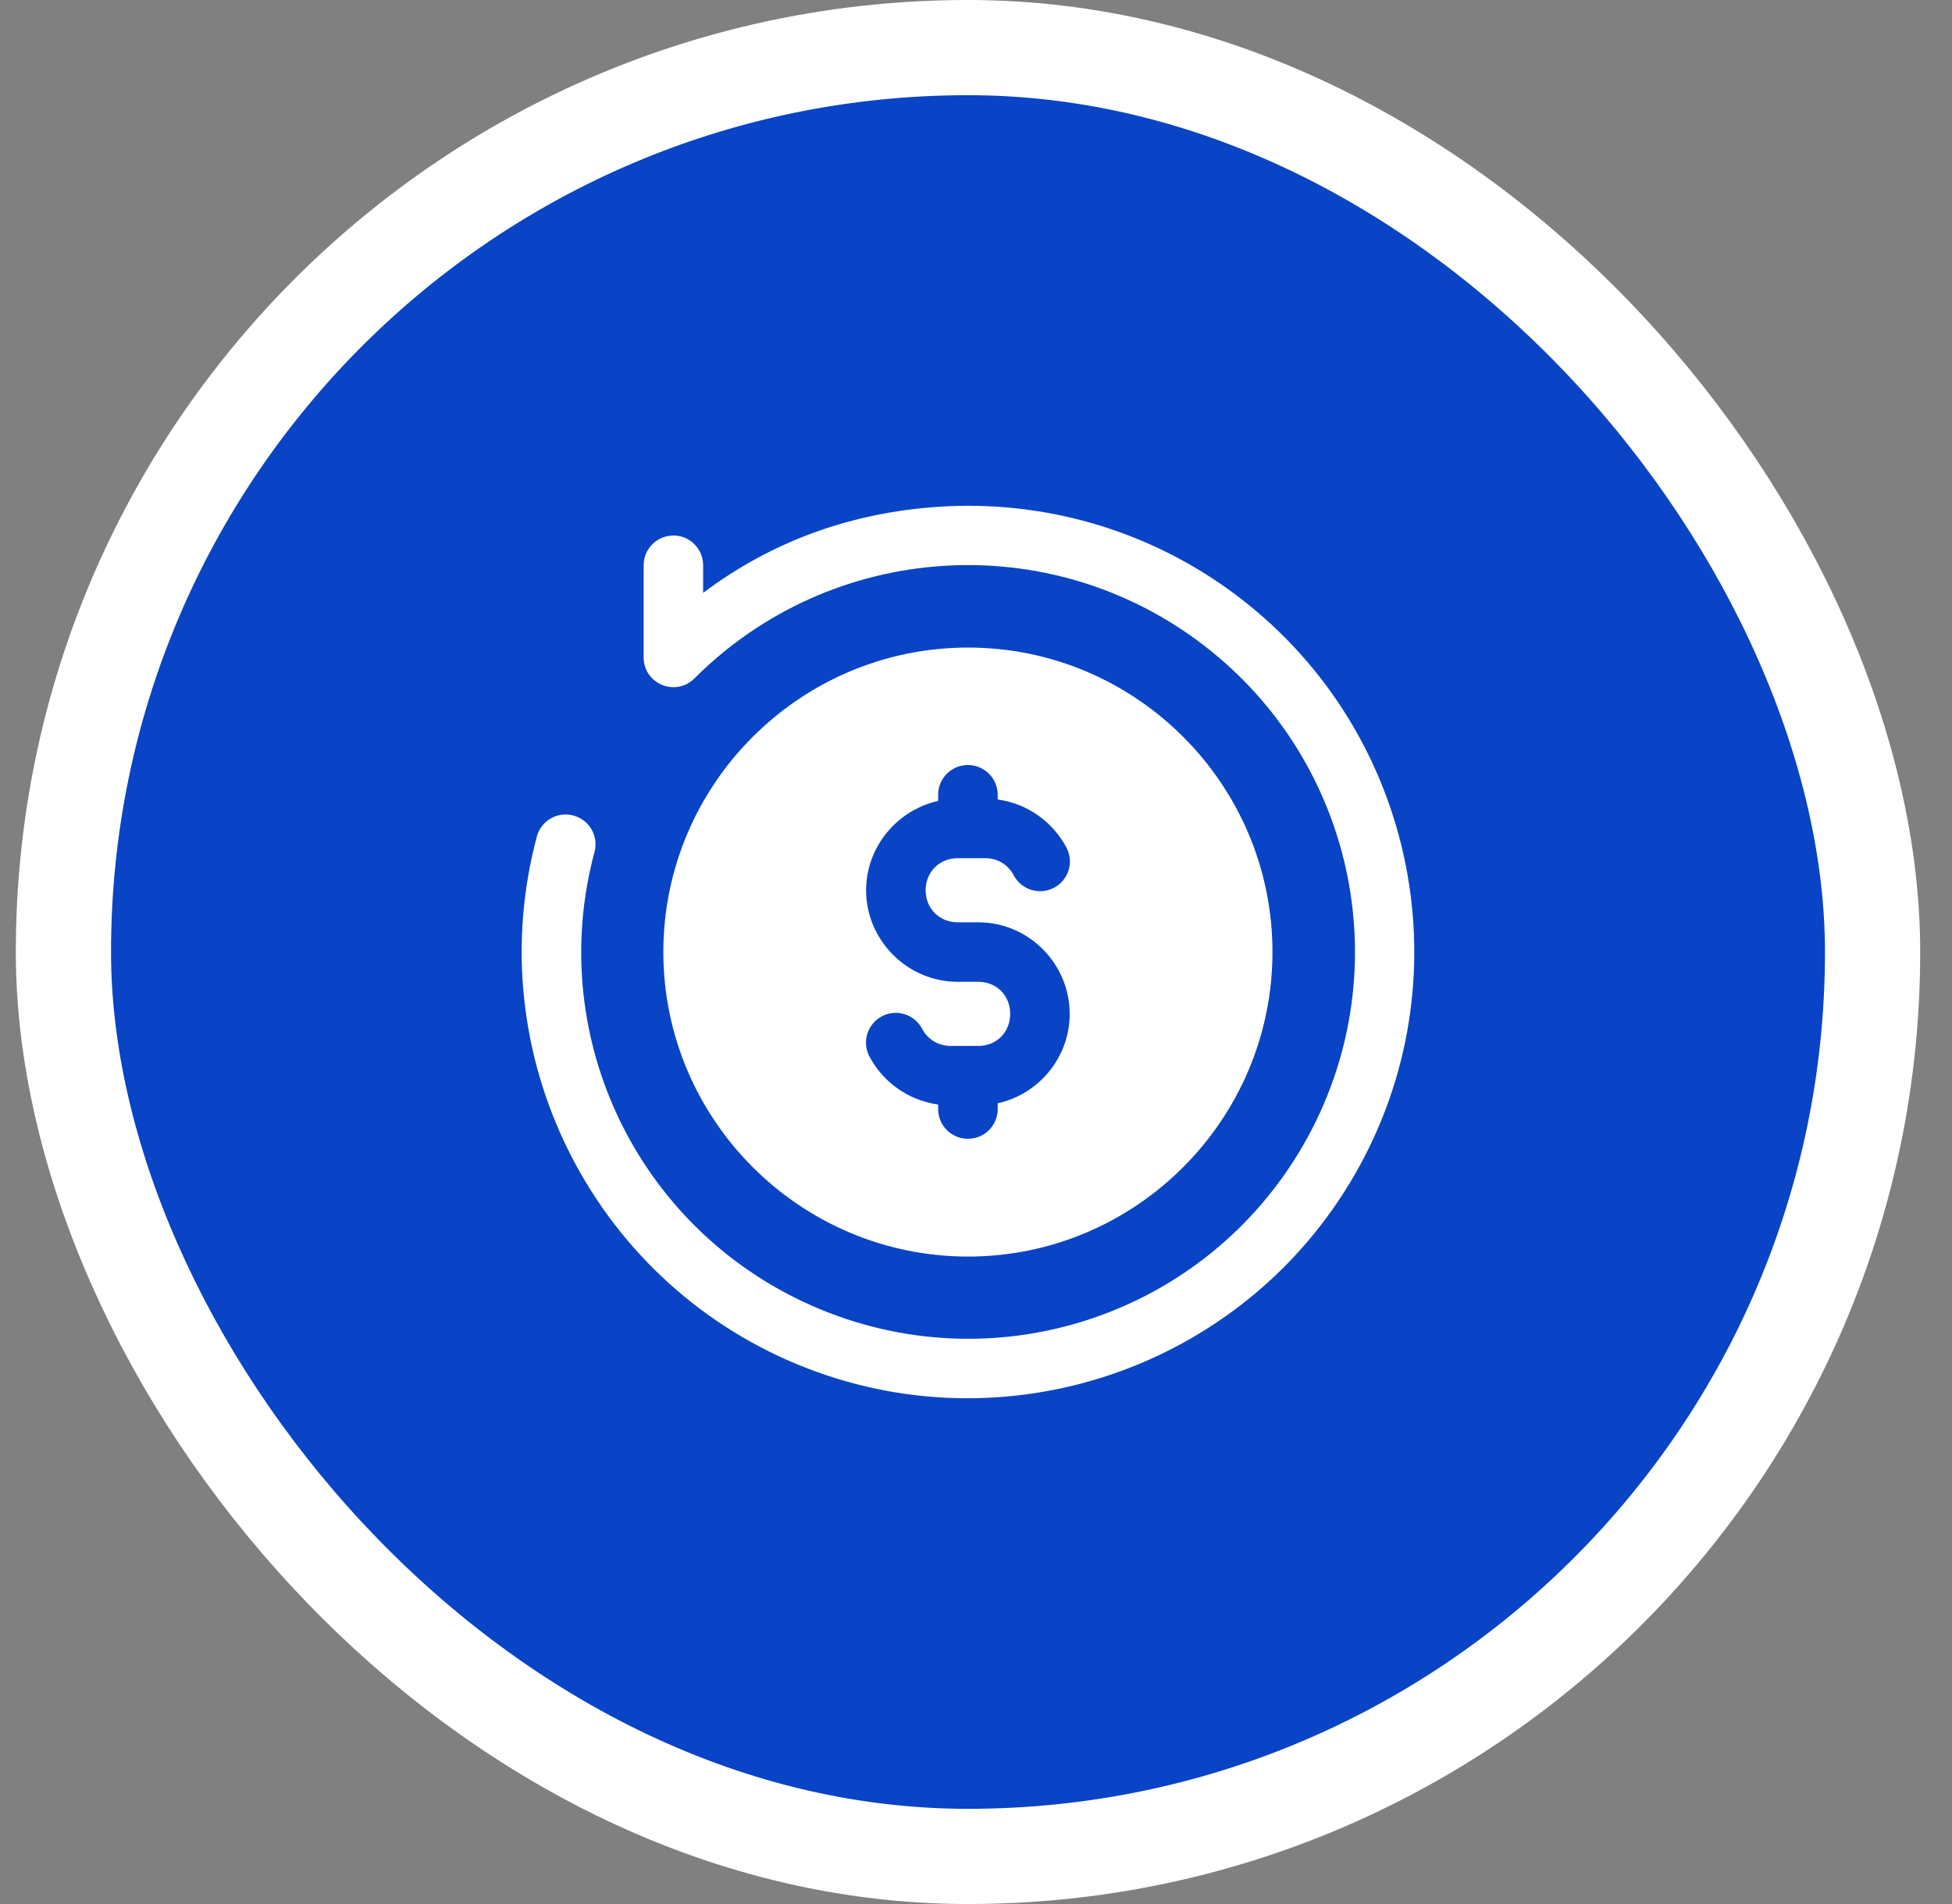 <svg width="41" height="40" viewBox="0 0 41 40" fill="none" xmlns="http://www.w3.org/2000/svg">
<rect x="0" y="0" width="41" height="40" fill="#808080" stroke="none"/>
<rect x="1.332" y="1" width="38" height="38" rx="19" fill="#0844C5"/>
<rect x="1.332" y="1" width="38" height="38" rx="19" stroke="white" stroke-width="2"/>
<g clip-path="url(#clip0_7601_18851)">
<path d="M20.548 10.628C20.271 10.621 19.995 10.628 19.72 10.646C17.936 10.763 16.253 11.339 14.769 12.455V11.873C14.768 11.53 14.49 11.251 14.146 11.25C13.802 11.249 13.52 11.528 13.519 11.873V13.81C13.519 14.367 14.19 14.645 14.585 14.253C17.471 11.367 22.041 11.068 25.279 13.553C28.517 16.038 29.41 20.528 27.37 24.063C25.328 27.598 20.996 29.066 17.225 27.504C13.453 25.941 11.43 21.841 12.487 17.898C12.577 17.564 12.378 17.221 12.044 17.133C11.711 17.042 11.368 17.238 11.277 17.571C10.061 22.111 12.403 26.863 16.745 28.662C21.087 30.461 26.1 28.754 28.45 24.685C30.8 20.616 29.77 15.421 26.041 12.56C24.41 11.308 22.48 10.671 20.548 10.628ZM20.333 13.604C16.808 13.604 13.933 16.474 13.933 19.999C13.933 23.524 16.808 26.398 20.333 26.398C23.858 26.398 26.727 23.523 26.727 19.999C26.727 16.474 23.858 13.604 20.333 13.604ZM20.333 16.072C20.678 16.073 20.957 16.355 20.956 16.7V16.796C21.581 16.881 22.116 17.268 22.401 17.808C22.561 18.113 22.443 18.491 22.137 18.651C21.832 18.811 21.454 18.694 21.293 18.389C21.181 18.176 20.965 18.029 20.697 18.029H20.116C19.732 18.029 19.442 18.319 19.442 18.703C19.442 19.086 19.732 19.376 20.116 19.376H20.333H20.364H20.55C21.605 19.376 22.468 20.246 22.468 21.3C22.468 22.216 21.818 22.988 20.956 23.178V23.302C20.955 23.645 20.677 23.923 20.333 23.924C19.988 23.926 19.706 23.648 19.705 23.302V23.204C19.081 23.118 18.545 22.733 18.262 22.195C18.1 21.89 18.218 21.511 18.524 21.35C18.83 21.189 19.208 21.308 19.369 21.614C19.481 21.827 19.701 21.973 19.968 21.973H20.55C20.934 21.973 21.218 21.684 21.218 21.3C21.218 20.916 20.934 20.626 20.55 20.626H20.333H20.116C19.061 20.626 18.192 19.757 18.192 18.703C18.192 17.79 18.845 17.018 19.705 16.826V16.7C19.703 16.352 19.985 16.07 20.333 16.072Z" fill="white"/>
</g>
<defs>
<clipPath id="clip0_7601_18851">
<rect width="20" height="20" fill="white" transform="translate(10.332 10)"/>
</clipPath>
</defs>
</svg>
